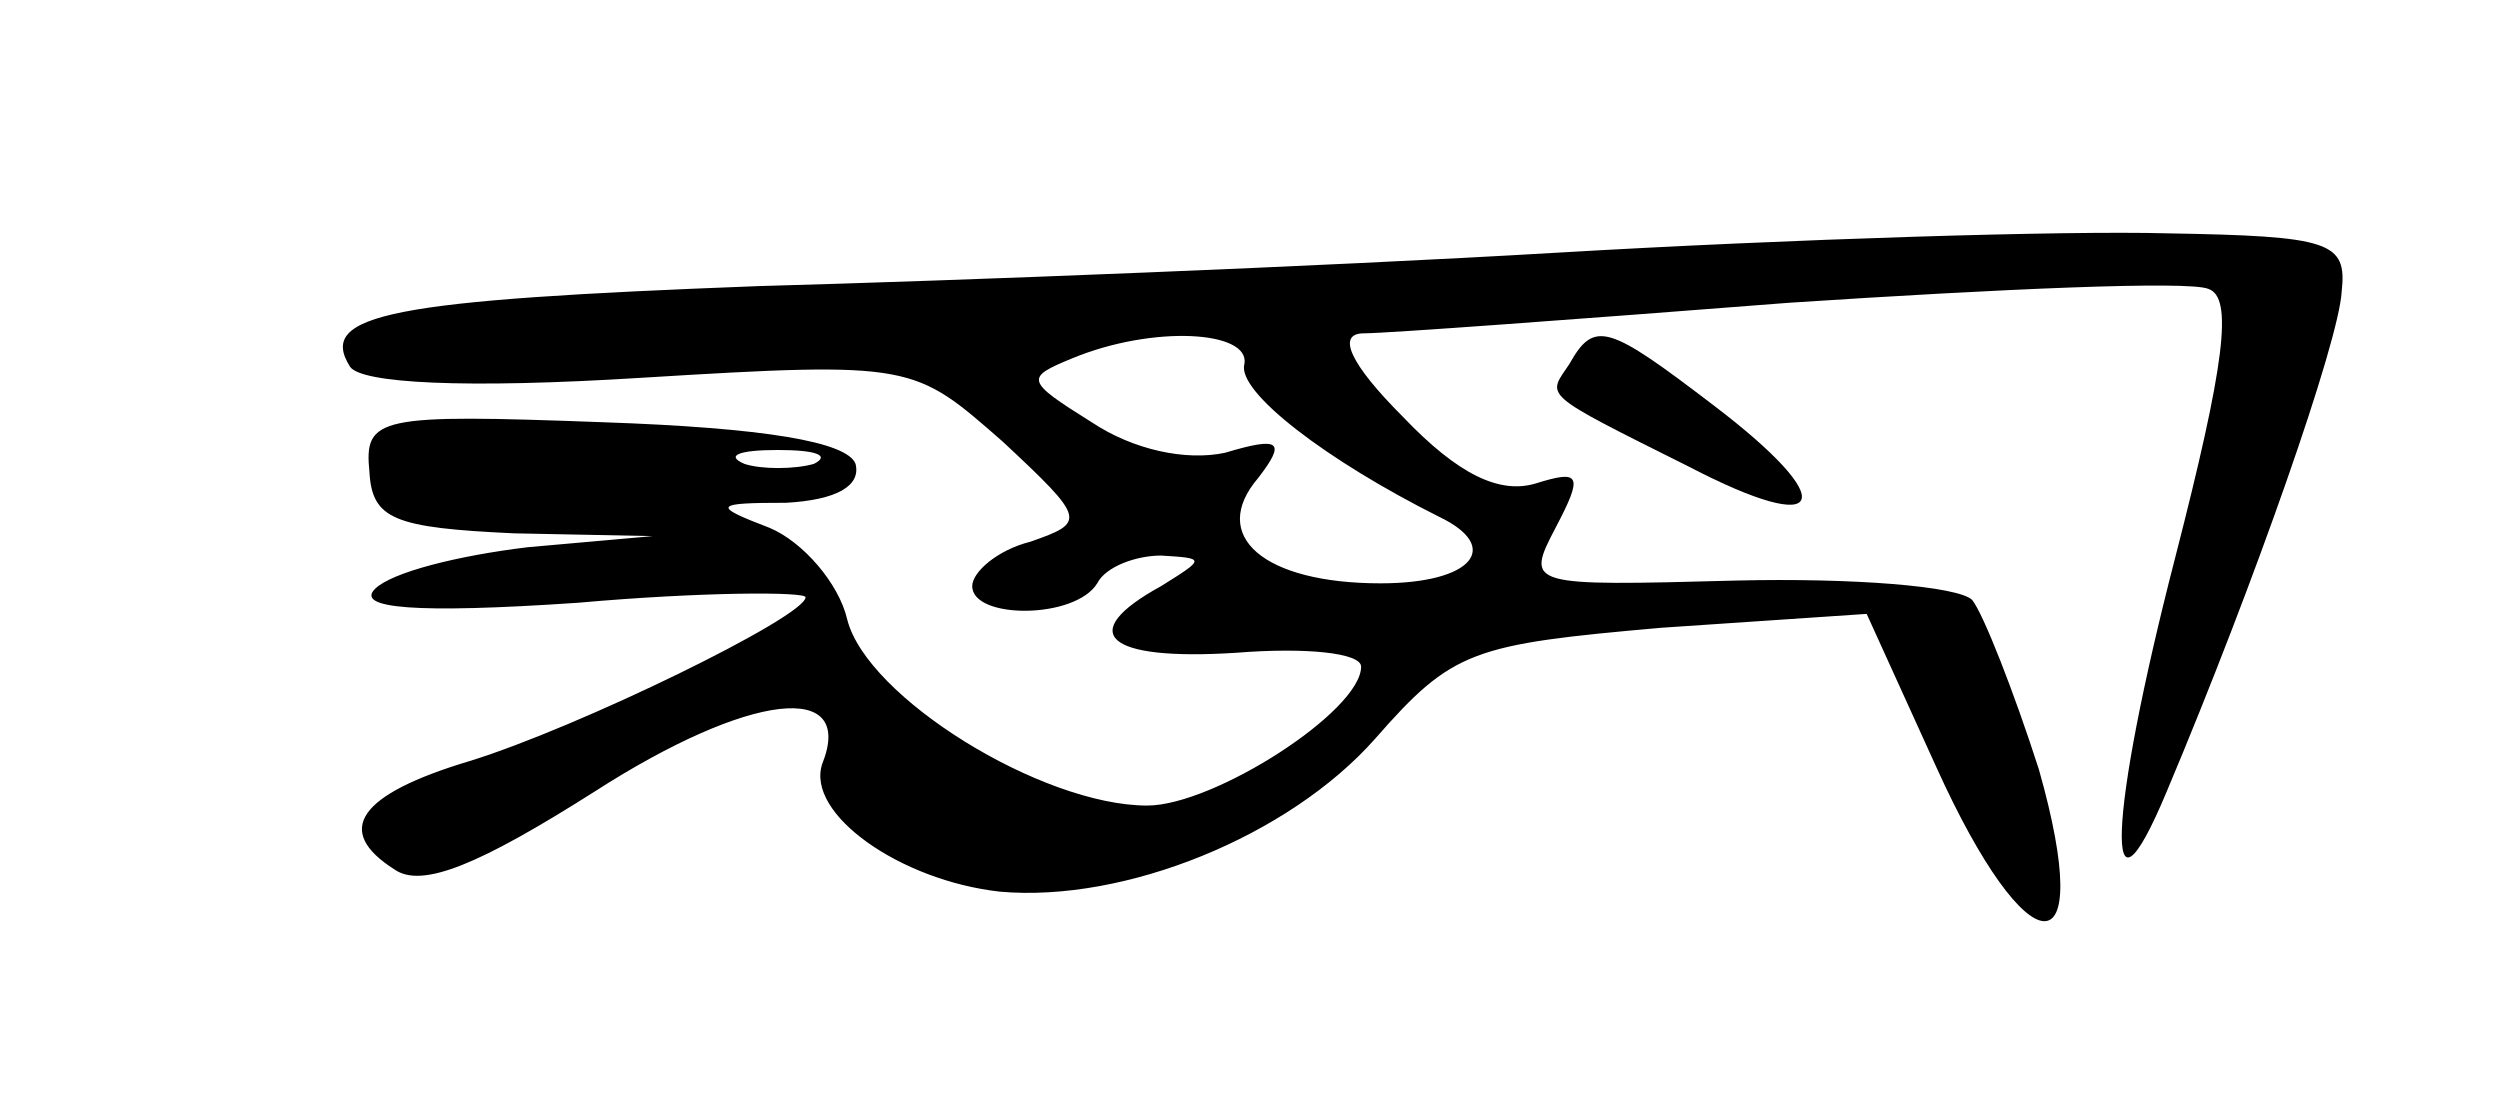 <?xml version="1.0" standalone="no"?>
<!DOCTYPE svg PUBLIC "-//W3C//DTD SVG 20010904//EN"
 "http://www.w3.org/TR/2001/REC-SVG-20010904/DTD/svg10.dtd">
<svg version="1.0" xmlns="http://www.w3.org/2000/svg"
 width="90pt" height="40pt" viewBox="0 0 90 40"
 preserveAspectRatio="xMidYMid meet">
<g transform="translate(0,40) scale(0.1,-0.1)"
fill="#000000" stroke="none">
<path d="M560 309 c-85 -5 -214 -10 -287 -12 -132 -5 -159 -10 -147 -29 4 -6
41 -8 105 -4 98 6 98 5 130 -23 30 -28 30 -29 10 -36 -12 -3 -21 -11 -21 -16
0 -12 37 -12 45 1 3 6 14 10 23 10 16 -1 16 -1 0 -11 -31 -17 -20 -27 27 -24
25 2 45 0 45 -5 0 -16 -53 -50 -77 -50 -38 0 -101 39 -108 67 -3 13 -16 28
-28 33 -21 8 -20 9 6 9 18 1 27 6 25 14 -3 8 -33 13 -91 15 -81 3 -86 2 -84
-18 1 -17 9 -20 52 -22 l50 -1 -45 -4 c-25 -3 -49 -9 -55 -15 -7 -7 14 -9 73
-5 45 4 82 4 82 2 0 -7 -82 -47 -121 -59 -40 -12 -49 -25 -27 -39 10 -7 31 2
72 28 56 36 94 40 82 10 -6 -18 28 -42 64 -46 45 -4 104 20 135 55 28 32 35
34 103 40 l74 5 25 -55 c33 -73 58 -75 37 -1 -9 28 -20 56 -24 61 -5 5 -43 8
-85 7 -75 -2 -76 -2 -65 19 10 19 9 21 -7 16 -13 -4 -28 3 -48 24 -19 19 -24
30 -14 30 8 0 76 5 153 11 76 5 144 8 151 5 9 -3 6 -27 -12 -97 -24 -93 -26
-139 -3 -84 32 76 62 162 63 180 2 18 -4 20 -63 21 -36 1 -135 -2 -220 -7z
m-112 -40 c-3 -10 30 -35 70 -55 23 -11 12 -24 -21 -24 -42 0 -62 17 -44 38
10 13 8 15 -12 9 -14 -3 -33 1 -48 11 -24 15 -24 16 -7 23 29 12 64 10 62 -2z
m-155 -36 c-7 -2 -19 -2 -25 0 -7 3 -2 5 12 5 14 0 19 -2 13 -5z"/>
<path d="M565 269 c-8 -12 -11 -10 43 -37 50 -26 55 -13 9 22 -38 29 -43 31
-52 15z"/>
</g>
</svg>
